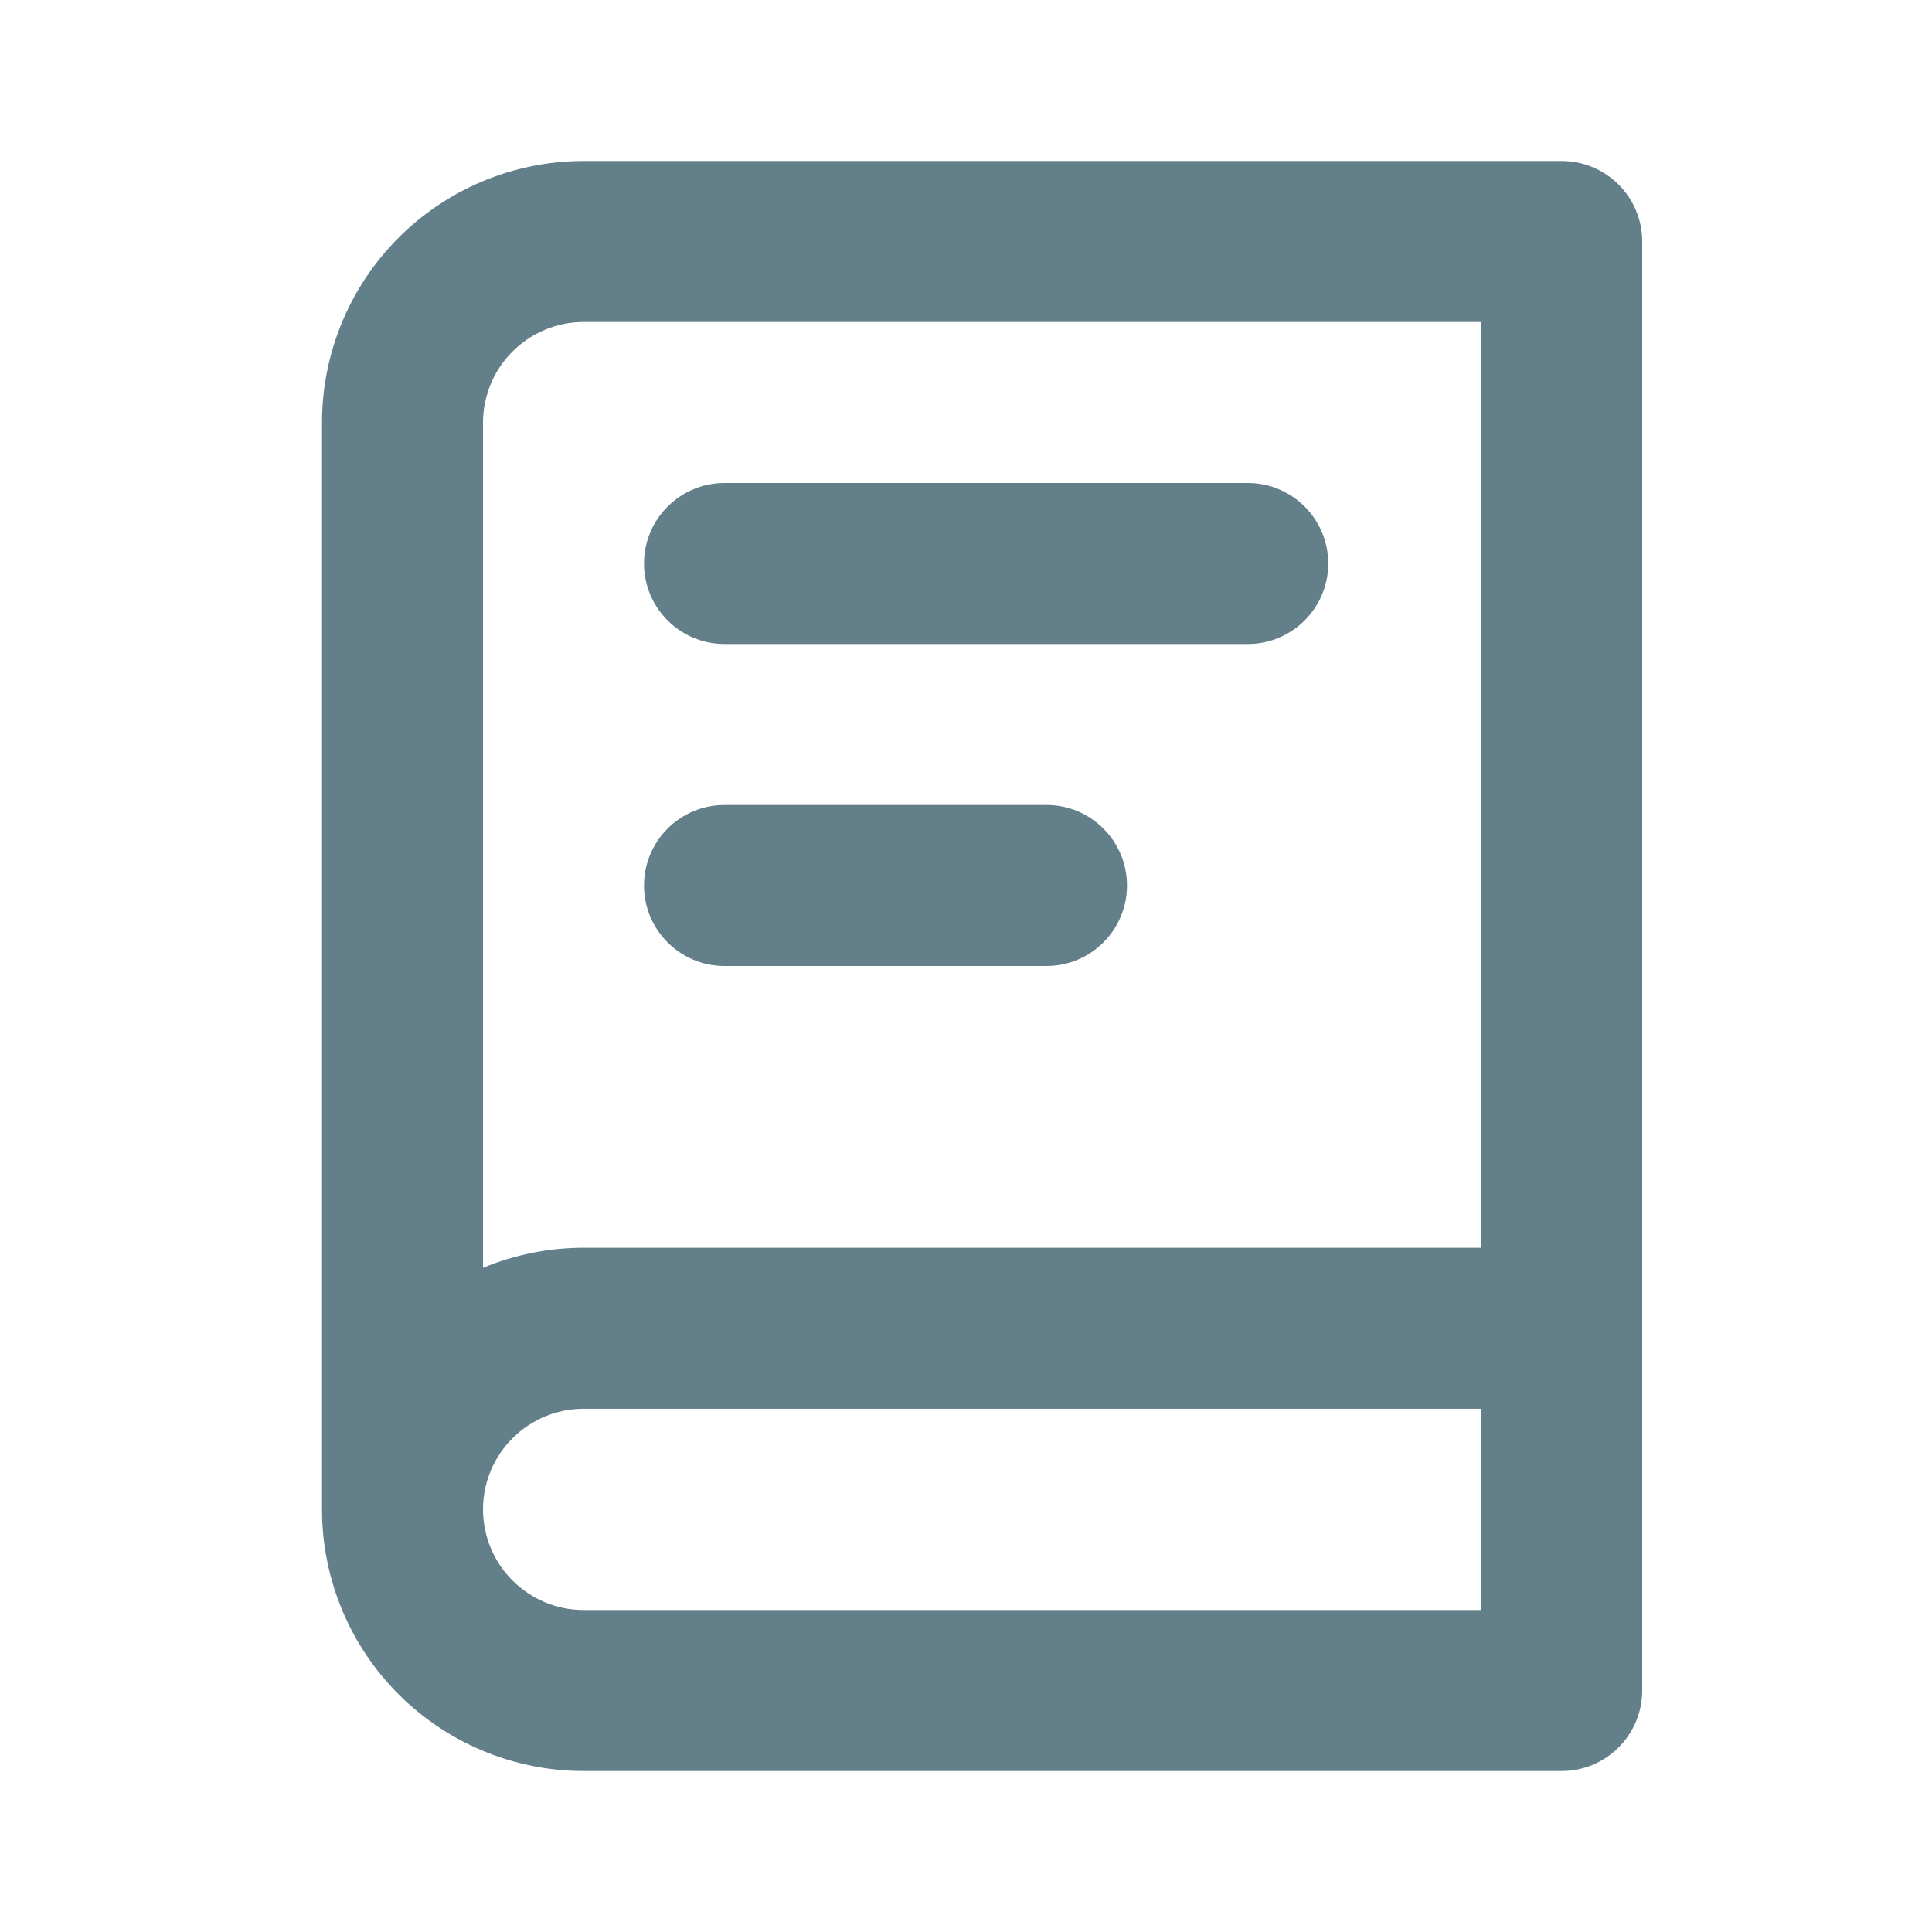 <svg width="18" height="18" viewBox="0 0 18 18" fill="none" xmlns="http://www.w3.org/2000/svg">
<path d="M6 5.25C6 4.836 6.336 4.5 6.75 4.5H11.625C12.039 4.5 12.375 4.836 12.375 5.25C12.375 5.664 12.039 6 11.625 6H6.75C6.336 6 6 5.664 6 5.25Z" fill="#637F8A"/>
<path d="M6.75 7.5C6.336 7.5 6 7.836 6 8.25C6 8.664 6.336 9 6.75 9H9.75C10.164 9 10.5 8.664 10.5 8.25C10.5 7.836 10.164 7.5 9.75 7.5H6.75Z" fill="#637F8A"/>
<path fill-rule="evenodd" clip-rule="evenodd" d="M15.3 2.25C15.3 1.836 14.964 1.5 14.55 1.5H5.438C4.791 1.5 4.171 1.757 3.714 2.214C3.257 2.671 3 3.291 3 3.938V14.062C3 14.709 3.257 15.329 3.714 15.786C4.171 16.243 4.791 16.5 5.438 16.5H14.55C14.964 16.5 15.3 16.164 15.3 15.75V2.25ZM4.775 3.275C4.95 3.099 5.189 3 5.438 3H13.8V11.625H5.438C5.113 11.625 4.794 11.69 4.5 11.812V3.938C4.5 3.689 4.599 3.45 4.775 3.275ZM4.5 14.062C4.5 14.311 4.599 14.55 4.775 14.725C4.95 14.901 5.189 15 5.438 15H13.8V13.125H5.438C5.189 13.125 4.95 13.224 4.775 13.4C4.599 13.575 4.5 13.814 4.5 14.062Z" fill="#637F8A"/>
</svg>
